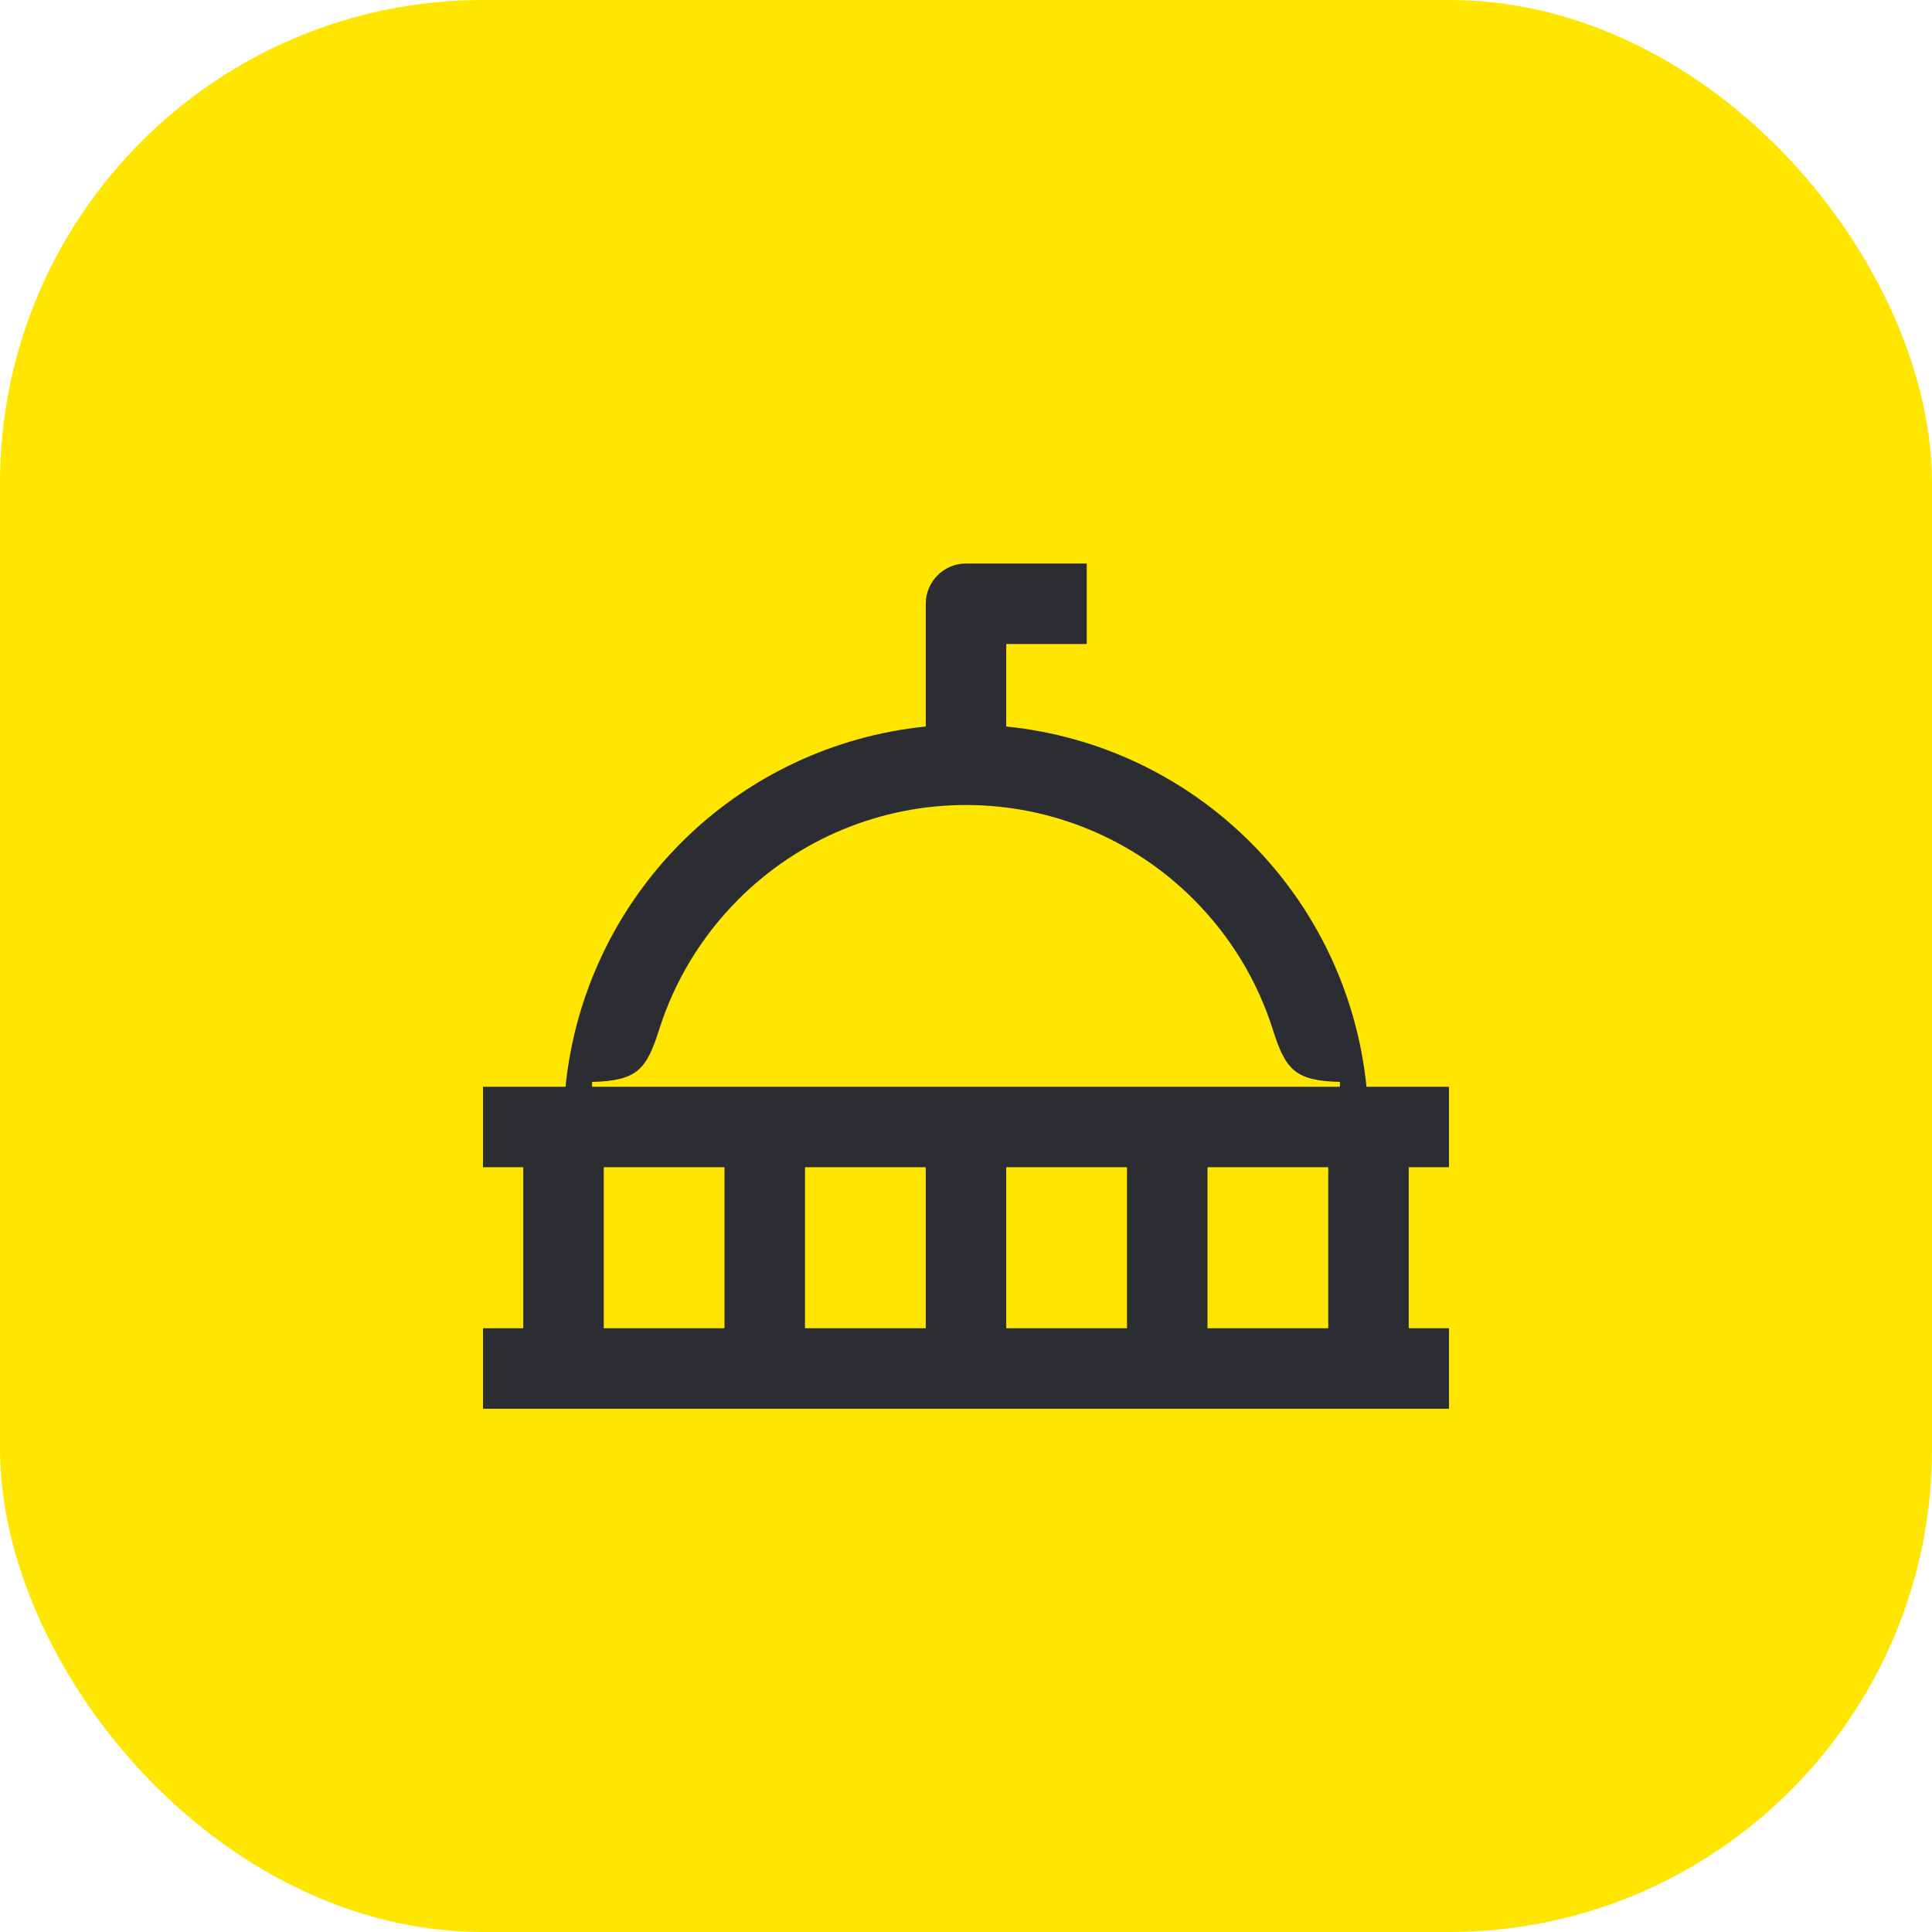 <svg width="48" height="48" viewBox="0 0 48 48" fill="none" xmlns="http://www.w3.org/2000/svg">
<rect width="48" height="48" rx="12" fill="#FEE600"/>
<path d="M33.29 27H14.71V26.88C15.83 26.85 16.06 26.58 16.38 25.57C16.76 24.37 17.43 23.26 18.35 22.34C19.85 20.84 21.88 20 24 20C26.12 20 28.15 20.84 29.65 22.34C30.57 23.26 31.24 24.37 31.62 25.57C31.94 26.58 32.17 26.85 33.29 26.88V27ZM30 33V29H33V33H30ZM25 33V29H28V33H25ZM20 33V29H23V33H20ZM15 33V29H18V33H15ZM12 35H36V33H35V29H36V27H33.95C33.72 24.72 32.71 22.57 31.07 20.93C29.43 19.29 27.29 18.28 25 18.05V16H27V14H24C23.45 14 23 14.45 23 15V18.05C20.72 18.28 18.57 19.29 16.93 20.93C15.29 22.57 14.28 24.72 14.05 27H12V29H13V33H12V35Z" fill="#2B2D33"/>
</svg>
